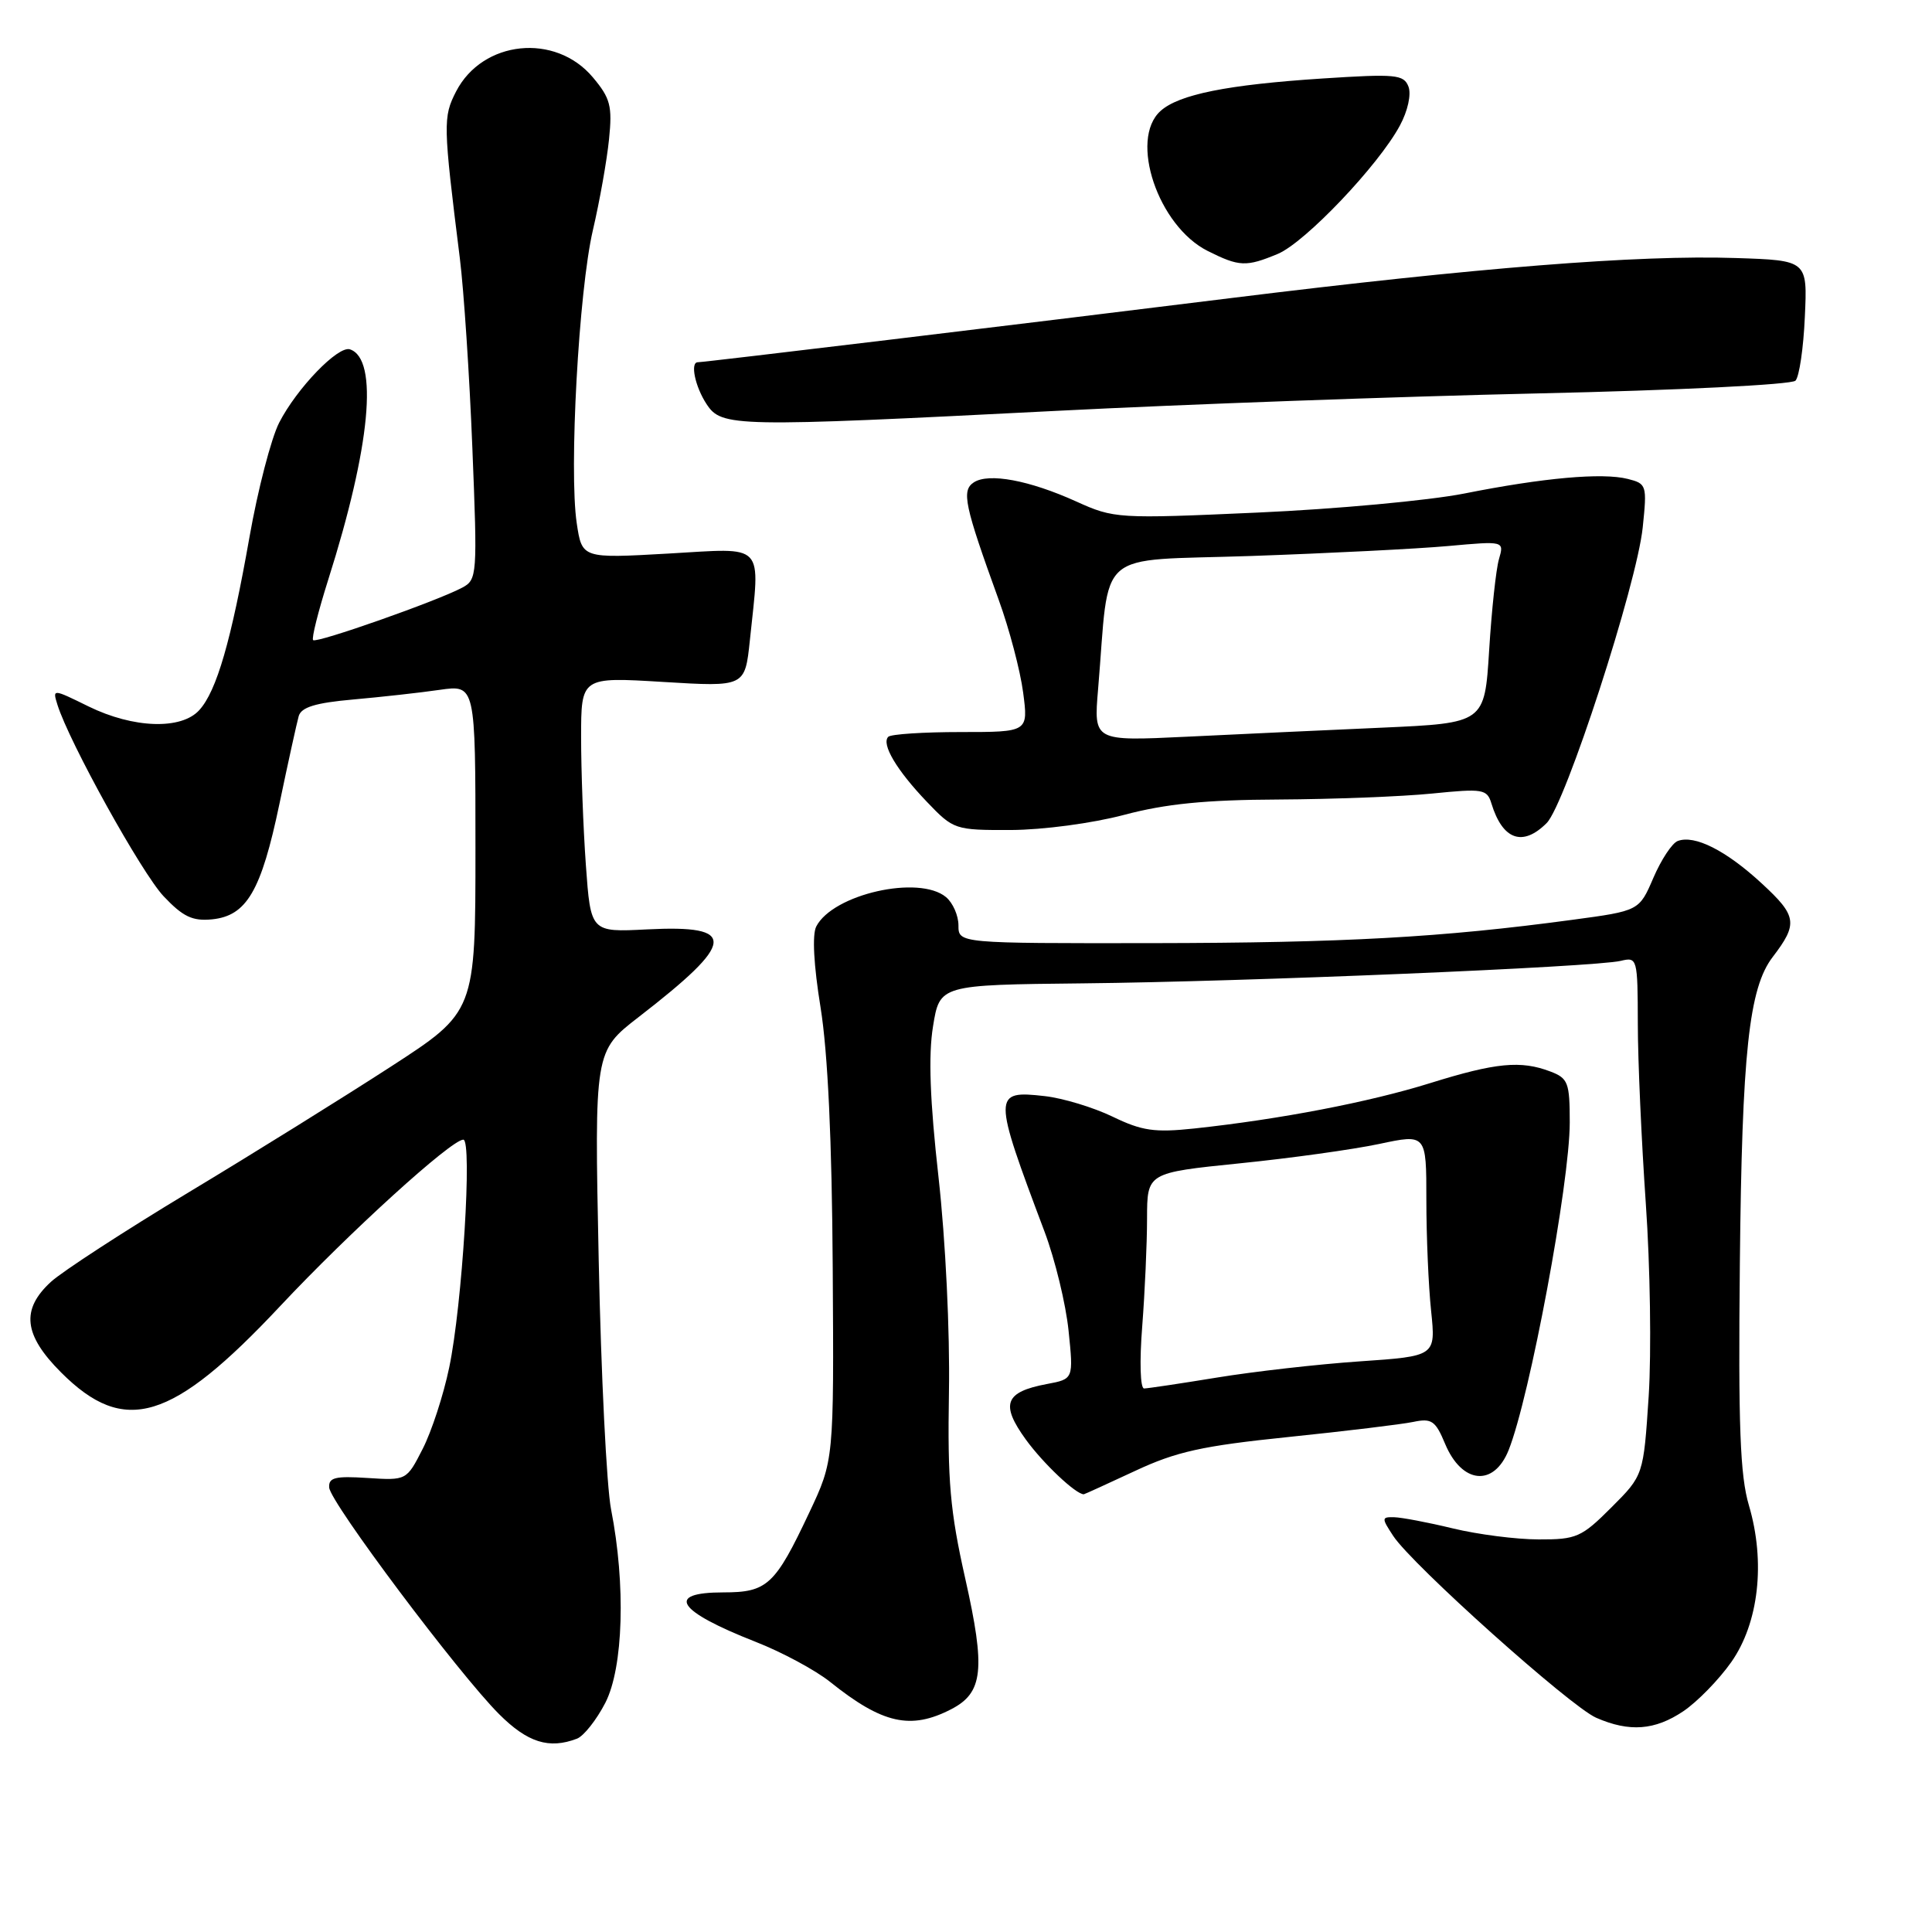 <?xml version="1.0" encoding="UTF-8" standalone="no"?>
<!DOCTYPE svg PUBLIC "-//W3C//DTD SVG 1.1//EN" "http://www.w3.org/Graphics/SVG/1.1/DTD/svg11.dtd" >
<svg xmlns="http://www.w3.org/2000/svg" xmlns:xlink="http://www.w3.org/1999/xlink" version="1.1" viewBox="0 0 256 256">
 <g >
 <path fill="currentColor"
d=" M 76.46 230.38 C 77.35 230.03 79.04 227.90 80.21 225.63 C 82.60 220.97 82.93 209.99 80.97 200.00 C 80.38 196.97 79.64 182.08 79.33 166.90 C 78.76 139.30 78.76 139.30 84.63 134.76 C 97.56 124.76 97.77 122.54 85.72 123.15 C 78.27 123.53 78.27 123.53 77.63 114.61 C 77.28 109.71 77.00 102.09 77.00 97.70 C 77.00 89.70 77.00 89.70 87.86 90.36 C 98.71 91.02 98.71 91.02 99.36 84.86 C 100.73 71.71 101.57 72.61 88.56 73.35 C 77.12 74.00 77.12 74.00 76.42 69.32 C 75.38 62.36 76.69 38.52 78.56 30.50 C 79.46 26.65 80.42 21.23 80.70 18.45 C 81.15 14.04 80.88 13.01 78.55 10.24 C 73.58 4.33 63.95 5.33 60.44 12.11 C 58.69 15.51 58.71 16.45 60.93 34.21 C 61.46 38.45 62.21 49.76 62.59 59.35 C 63.27 76.26 63.23 76.81 61.24 77.87 C 57.95 79.63 41.93 85.27 41.49 84.82 C 41.26 84.60 42.17 81.00 43.49 76.82 C 49.09 59.19 50.19 47.56 46.37 46.29 C 44.80 45.77 39.32 51.46 36.99 56.01 C 35.93 58.09 34.16 64.90 33.06 71.15 C 30.63 84.91 28.71 91.56 26.41 94.09 C 24.03 96.73 17.68 96.52 11.72 93.60 C 6.96 91.26 6.95 91.26 7.61 93.38 C 9.17 98.36 18.76 115.66 21.68 118.76 C 24.24 121.47 25.50 122.07 28.08 121.82 C 32.69 121.36 34.61 118.07 37.03 106.50 C 38.18 101.00 39.33 95.78 39.58 94.89 C 39.92 93.71 41.80 93.13 46.77 92.69 C 50.47 92.36 55.64 91.79 58.25 91.41 C 63.00 90.73 63.00 90.73 63.00 112.40 C 63.00 134.07 63.00 134.07 51.75 141.36 C 45.56 145.37 33.53 152.86 25.00 157.99 C 16.47 163.13 8.26 168.47 6.75 169.85 C 2.75 173.52 3.13 176.89 8.09 181.85 C 16.50 190.27 22.77 188.37 37.11 173.08 C 46.27 163.31 59.78 151.03 61.39 151.01 C 62.61 151.00 61.25 172.98 59.52 181.21 C 58.77 184.83 57.19 189.67 56.01 191.98 C 53.87 196.17 53.87 196.17 48.69 195.84 C 44.41 195.56 43.52 195.78 43.62 197.11 C 43.76 199.09 60.77 221.77 66.13 227.13 C 69.90 230.90 72.76 231.80 76.46 230.38 Z  M 223.06 226.74 C 224.91 225.49 227.76 222.57 229.40 220.24 C 233.05 215.05 233.96 206.98 231.74 199.47 C 230.57 195.52 230.32 188.94 230.54 167.36 C 230.82 139.46 231.74 130.92 234.89 126.81 C 238.27 122.39 238.12 121.37 233.43 117.05 C 228.71 112.69 224.53 110.58 222.30 111.44 C 221.56 111.72 220.11 113.92 219.08 116.32 C 217.20 120.69 217.20 120.69 208.35 121.88 C 190.99 124.22 178.15 124.93 152.75 124.97 C 127.00 125.00 127.00 125.00 127.00 122.62 C 127.00 121.31 126.26 119.63 125.35 118.87 C 121.77 115.90 110.37 118.48 108.16 122.76 C 107.60 123.84 107.82 127.90 108.73 133.50 C 109.69 139.45 110.24 151.15 110.34 168.00 C 110.50 193.50 110.50 193.50 107.22 200.45 C 102.70 210.04 101.67 211.00 95.85 211.00 C 88.09 211.00 89.70 213.46 100.12 217.55 C 103.60 218.91 108.04 221.30 109.98 222.85 C 116.92 228.41 120.66 229.26 126.04 226.48 C 130.28 224.29 130.61 221.21 127.89 209.12 C 125.89 200.22 125.54 196.23 125.74 184.50 C 125.88 176.46 125.29 164.33 124.36 156.00 C 123.22 145.84 123.00 139.85 123.63 136.00 C 124.52 130.50 124.52 130.50 143.51 130.30 C 165.05 130.08 211.35 128.14 214.75 127.32 C 216.95 126.79 217.00 126.96 217.02 135.64 C 217.02 140.51 217.51 151.25 218.08 159.50 C 218.66 167.75 218.83 179.22 218.46 184.99 C 217.77 195.49 217.77 195.49 213.52 199.74 C 209.56 203.70 208.89 204.00 203.88 203.98 C 200.92 203.98 195.80 203.32 192.50 202.52 C 189.20 201.72 185.70 201.06 184.73 201.04 C 183.06 201.00 183.05 201.15 184.61 203.52 C 187.10 207.33 208.07 226.11 211.50 227.61 C 215.91 229.54 219.29 229.28 223.06 226.74 Z  M 150.37 194.92 C 155.86 192.35 159.26 191.59 170.73 190.41 C 178.30 189.63 185.74 188.73 187.27 188.41 C 189.70 187.90 190.21 188.25 191.49 191.33 C 193.71 196.63 197.94 197.05 199.90 192.15 C 202.71 185.11 208.00 156.76 208.00 148.73 C 208.00 143.45 207.78 142.87 205.43 141.98 C 201.52 140.49 198.22 140.80 189.50 143.52 C 181.39 146.05 169.60 148.31 158.26 149.53 C 152.99 150.09 151.32 149.85 147.42 147.96 C 144.89 146.74 140.84 145.51 138.43 145.24 C 131.53 144.46 131.53 144.94 138.41 163.21 C 139.80 166.90 141.23 172.80 141.59 176.32 C 142.25 182.73 142.25 182.73 138.72 183.39 C 133.14 184.44 132.53 186.05 135.93 190.75 C 138.24 193.93 142.55 198.00 143.61 198.00 C 143.70 198.00 146.74 196.61 150.37 194.92 Z  M 204.94 109.06 C 207.42 106.58 216.88 77.48 217.67 69.88 C 218.25 64.29 218.19 64.09 215.69 63.46 C 212.31 62.61 204.55 63.30 194.00 65.40 C 189.32 66.32 177.00 67.46 166.61 67.92 C 148.11 68.75 147.62 68.72 142.61 66.45 C 136.38 63.63 131.00 62.63 129.03 63.92 C 127.38 65.01 127.79 66.94 132.34 79.50 C 133.74 83.35 135.19 88.86 135.57 91.75 C 136.26 97.00 136.26 97.00 127.30 97.00 C 122.37 97.00 118.05 97.28 117.70 97.63 C 116.75 98.58 118.81 102.06 122.82 106.25 C 126.35 109.94 126.52 110.00 133.95 109.98 C 138.22 109.96 144.73 109.09 148.93 107.98 C 154.44 106.51 159.75 105.98 169.43 105.94 C 176.62 105.90 185.76 105.55 189.75 105.15 C 196.50 104.47 197.04 104.56 197.62 106.46 C 199.10 111.30 201.76 112.24 204.94 109.06 Z  M 140.00 54.44 C 156.78 53.58 185.47 52.54 203.76 52.13 C 222.24 51.72 237.41 50.97 237.91 50.44 C 238.41 49.92 238.97 46.12 239.15 42.00 C 239.50 34.50 239.50 34.50 230.00 34.19 C 217.08 33.76 195.80 35.45 163.00 39.51 C 135.09 42.97 93.30 48.00 92.46 48.00 C 91.43 48.00 92.10 51.23 93.62 53.54 C 95.62 56.59 97.18 56.62 140.00 54.44 Z  M 169.32 33.64 C 172.93 32.13 182.66 21.91 185.49 16.64 C 186.54 14.70 187.02 12.51 186.63 11.48 C 186.01 9.87 184.95 9.77 175.25 10.40 C 162.65 11.22 156.20 12.51 153.77 14.71 C 149.59 18.49 153.45 29.95 160.02 33.25 C 164.21 35.35 165.12 35.39 169.32 33.64 Z  M 151.35 175.75 C 151.70 171.21 151.99 164.78 151.99 161.45 C 152.00 155.40 152.00 155.40 164.25 154.15 C 170.99 153.47 179.31 152.31 182.75 151.58 C 189.00 150.25 189.00 150.25 189.00 158.98 C 189.00 163.78 189.28 170.40 189.63 173.70 C 190.25 179.70 190.25 179.70 180.15 180.39 C 174.60 180.77 166.10 181.74 161.28 182.53 C 156.45 183.32 152.10 183.97 151.60 183.98 C 151.09 183.99 150.98 180.44 151.35 175.75 Z  M 145.50 91.35 C 147.10 72.38 144.79 74.39 165.80 73.67 C 176.09 73.31 187.83 72.72 191.91 72.35 C 199.32 71.68 199.32 71.68 198.62 74.09 C 198.23 75.42 197.65 80.84 197.32 86.16 C 196.72 95.81 196.72 95.81 183.11 96.42 C 175.62 96.75 163.97 97.29 157.21 97.62 C 144.92 98.21 144.92 98.21 145.50 91.35 Z "/>
</g>
</svg>
